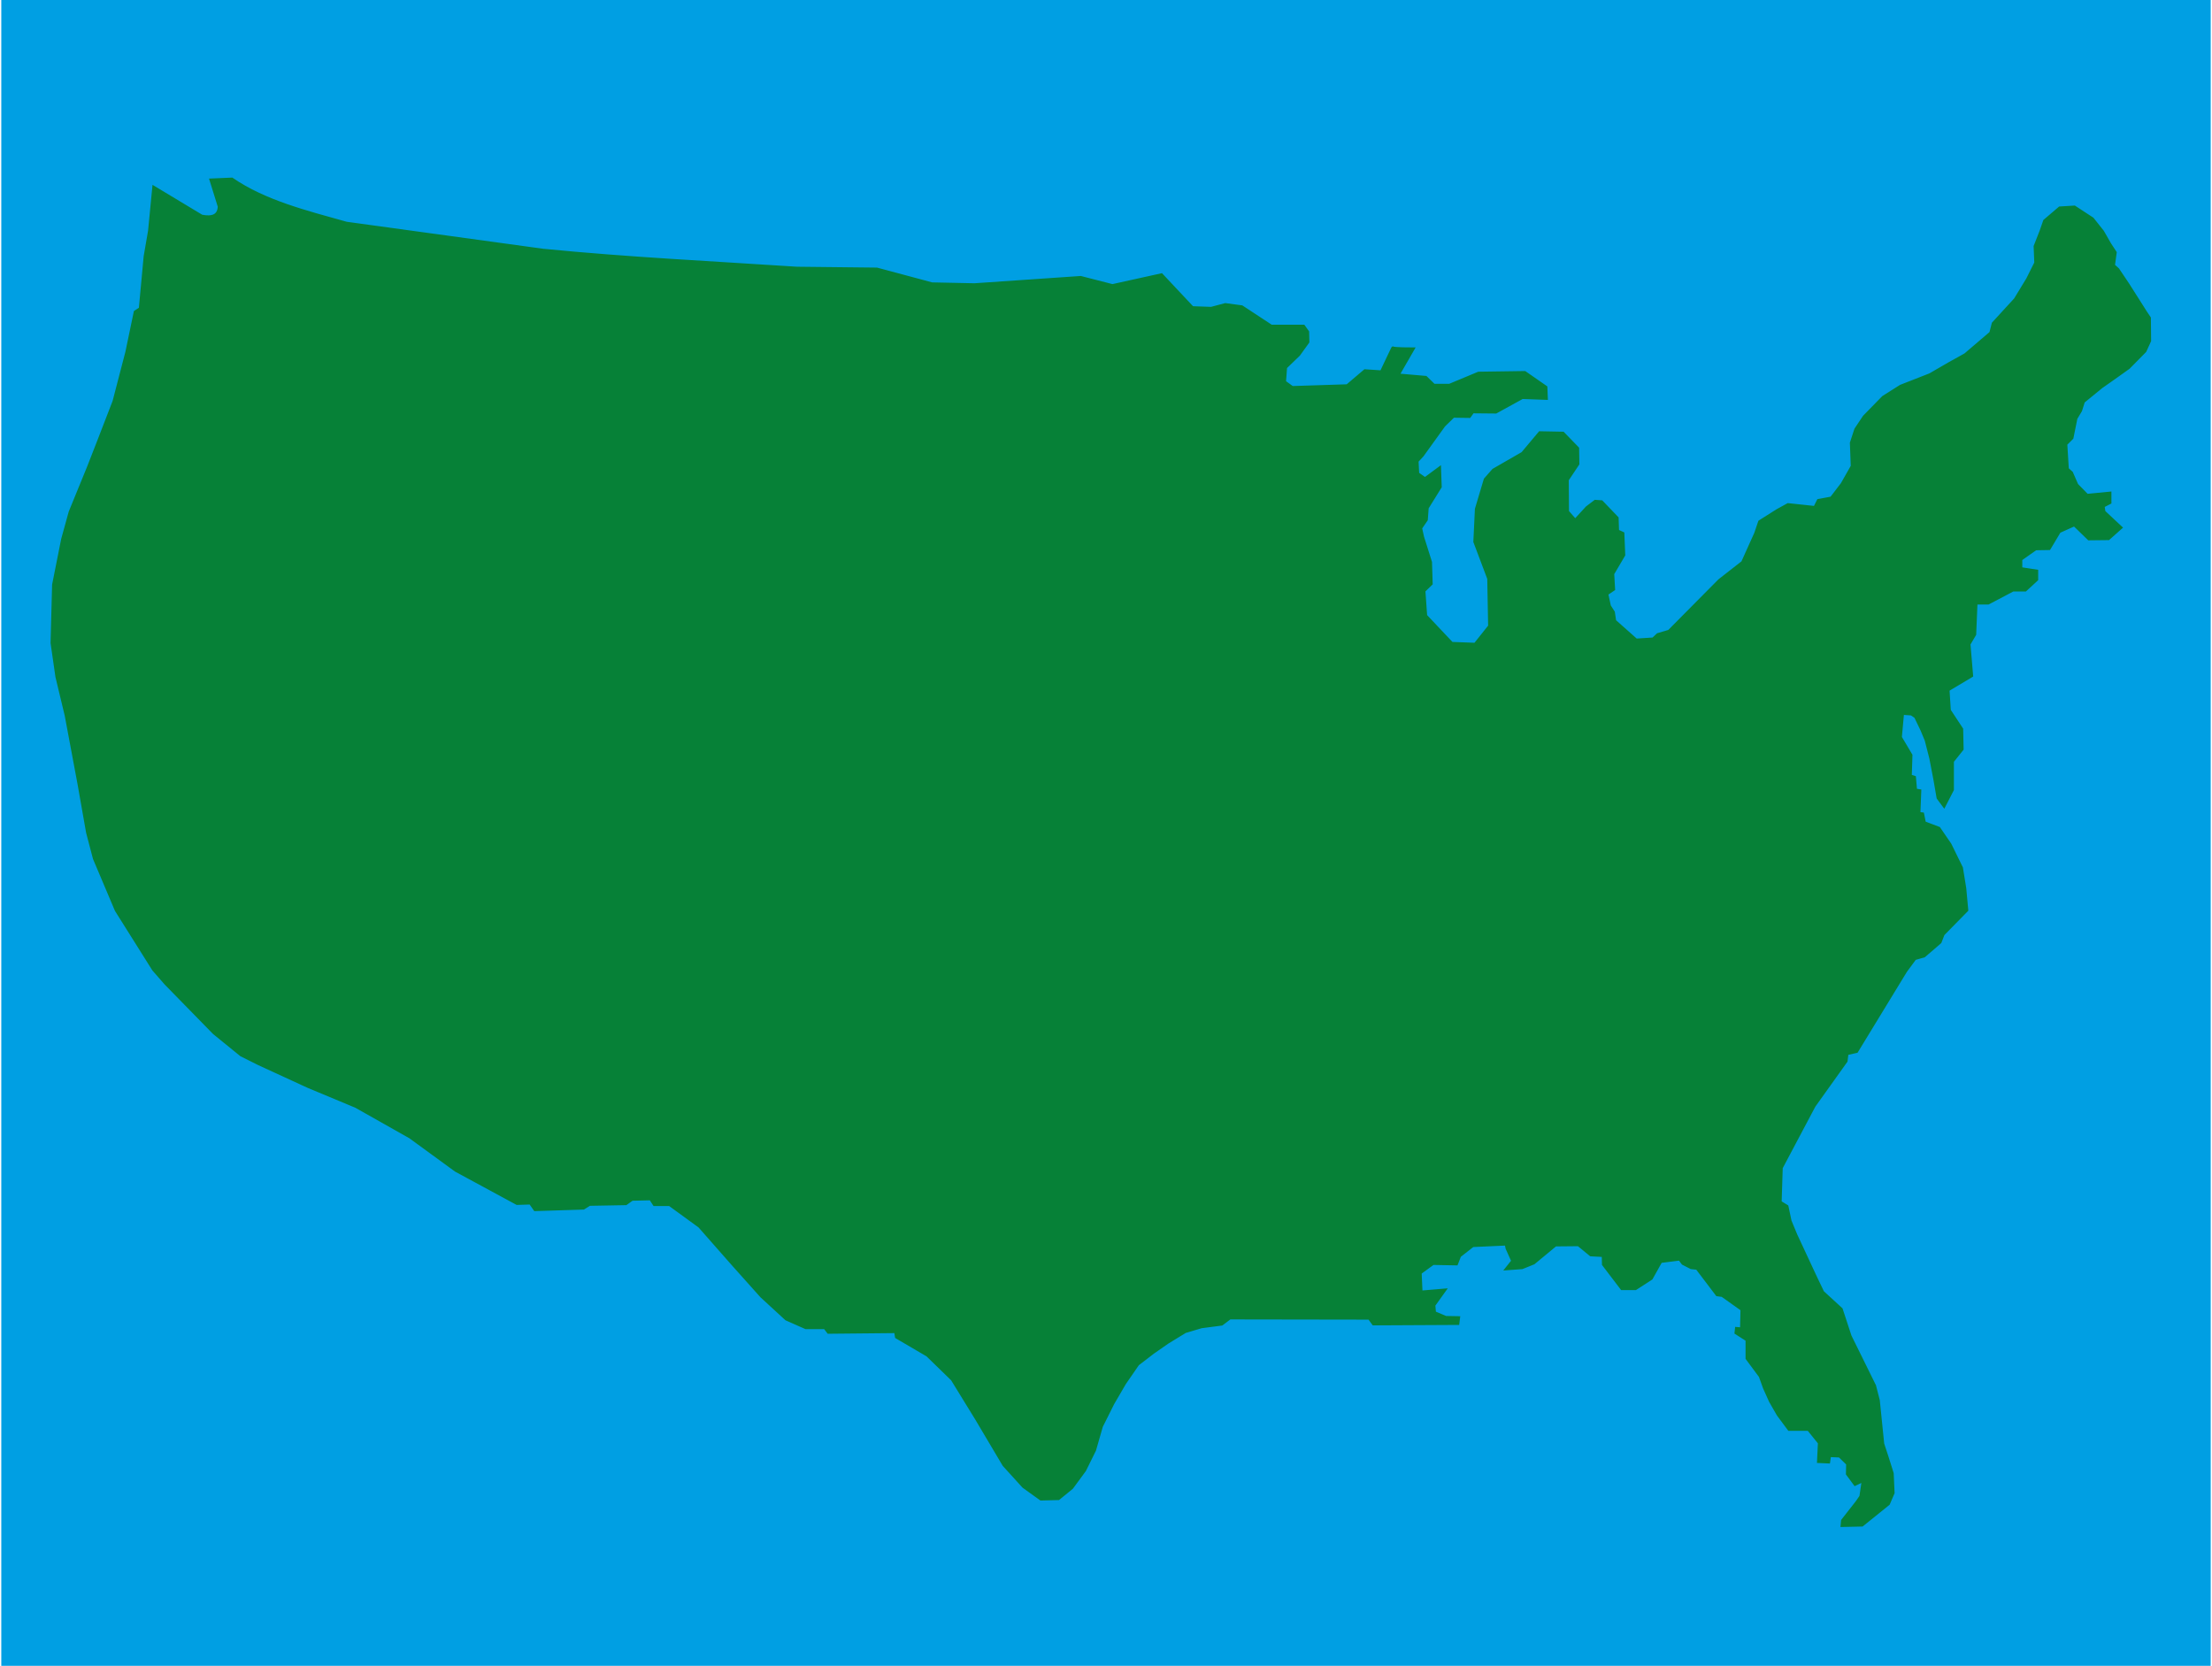 <?xml version="1.0" encoding="UTF-8" standalone="no"?>
<!-- Created with Inkscape (http://www.inkscape.org/) -->

<svg
   xmlns:dc="http://purl.org/dc/elements/1.1/"
   xmlns:cc="http://creativecommons.org/ns#"
   xmlns:rdf="http://www.w3.org/1999/02/22-rdf-syntax-ns#"
   xmlns:svg="http://www.w3.org/2000/svg"
   xmlns="http://www.w3.org/2000/svg"
   xmlns:sodipodi="http://sodipodi.sourceforge.net/DTD/sodipodi-0.dtd"
   xmlns:inkscape="http://www.inkscape.org/namespaces/inkscape"
   version="1.1"
   id="svg15222"
   width="642.667"
   height="484"
   viewBox="0 0 642.667 484"
   sodipodi:docname="US Map.svg"
   inkscape:version="0.92.1 r15371">
  <defs
     id="defs15226" />
  <sodipodi:namedview
     pagecolor="#ffffff"
     bordercolor="#666666"
     borderopacity="1"
     objecttolerance="10"
     gridtolerance="10"
     guidetolerance="10"
     inkscape:pageopacity="0"
     inkscape:pageshadow="2"
     inkscape:window-width="1920"
     inkscape:window-height="1001"
     id="namedview15224"
     showgrid="false"
     inkscape:zoom="0.97520661"
     inkscape:cx="666.27026"
     inkscape:cy="139.24657"
     inkscape:window-x="-9"
     inkscape:window-y="-9"
     inkscape:window-maximized="1"
     inkscape:current-layer="svg15222" />
  <rect
     style="opacity:1;fill:#009fe3;fill-opacity:1;stroke:none;stroke-width:0.3;stroke-linecap:round;stroke-linejoin:miter;stroke-miterlimit:4;stroke-dasharray:none;stroke-dashoffset:3.36;stroke-opacity:1;paint-order:markers fill stroke"
     id="rect15777"
     width="641.915"
     height="486.051"
     x="0.376"
     y="-1.025"
     ry="0" />
  <path
     style="fill:#068137;stroke:#068137;stroke-width:1px;stroke-linecap:butt;stroke-linejoin:miter;stroke-opacity:1;fill-opacity:1"
     d="m 44.734,54.54 13.843,8.332 c 3.103,0.608 5.075,-0.078 5.191,-2.884 l -2.371,-7.627 5.96,-0.256 c 9.477,6.515 21.471,9.525 33.262,12.818 l 57.154,7.854 c 24.966,2.452 48.574,3.564 73.779,5.22 l 23.2,0.256 16.022,4.294 12.369,0.256 30.827,-2.115 9.229,2.371 14.228,-3.14 8.972,9.549 5.512,0.192 4.102,-1.09 4.743,0.641 8.588,5.64 h 9.357 l 1.154,1.602 0.064,2.884 -2.628,3.653 -3.845,3.717 -0.32,4.294 2.307,1.666 16.022,-0.513 5.127,-4.358 4.807,0.32 c 0,0 3.461,-7.306 3.333,-6.986 -0.128,0.32 5.704,0.32 5.704,0.32 l -4.358,7.562 8.139,0.705 2.371,2.307 h 4.55 l 8.46,-3.525 13.395,-0.192 6.088,4.23 0.128,3.14 -6.922,-0.256 -7.691,4.23 -6.729,-0.064 -0.961,1.346 -4.678,-0.064 -2.756,2.692 -6.281,8.716 -1.538,1.666 0.192,3.717 2.179,1.538 4.166,-3.076 0.192,5.319 -3.781,6.088 -0.256,3.461 -1.666,2.435 0.577,2.628 2.307,7.306 0.192,6.217 -2.115,2.051 0.513,7.306 7.627,8.075 6.858,0.256 4.23,-5.319 -0.256,-13.843 -4.038,-10.703 0.449,-9.485 2.564,-8.588 2.371,-2.692 8.46,-4.871 4.999,-5.96 6.665,0.128 4.23,4.358 0.064,4.486 -3.076,4.614 0.064,9.293 2.307,2.628 3.461,-3.781 2.371,-1.794 1.794,0.128 4.486,4.678 0.128,3.781 1.538,0.705 0.256,6.217 -3.204,5.448 0.256,4.486 -1.987,1.346 0.769,3.589 1.154,1.794 0.385,2.564 6.281,5.576 4.999,-0.32 1.346,-1.282 3.269,-0.961 14.676,-14.805 6.729,-5.255 3.781,-8.396 1.154,-3.397 5.063,-3.204 3.14,-1.73 7.819,0.833 1.025,-2.051 3.781,-0.705 3.14,-4.102 2.948,-5.191 -0.256,-6.793 1.282,-3.909 2.435,-3.653 5.512,-5.64 5.063,-3.204 8.524,-3.333 5.64,-3.269 4.614,-2.564 7.434,-6.345 0.705,-2.756 6.409,-6.986 3.589,-5.896 2.371,-4.743 -0.192,-4.807 1.73,-4.422 1.025,-2.948 4.358,-3.717 4.23,-0.256 5.191,3.397 2.948,3.717 2.051,3.589 1.602,2.435 -0.513,3.781 1.282,1.154 2.884,4.294 5.127,8.075 1.154,1.73 0.064,6.601 -1.346,2.948 -4.743,4.807 -4.678,3.333 -3.204,2.243 -5.255,4.294 -0.833,2.628 -1.346,2.243 -1.154,5.704 -1.794,1.794 0.449,7.306 1.218,1.09 1.538,3.525 3.012,3.076 6.601,-0.641 v 2.628 l -1.987,1.025 0.256,1.73 4.871,4.55 -3.525,3.14 -5.64,0.064 -4.23,-4.102 -4.422,1.987 -2.948,4.935 -3.909,0.064 -4.358,3.076 v 2.82 l 4.614,0.705 v 2.371 l -3.269,3.012 h -3.589 l -7.178,3.781 h -3.589 l -0.385,9.165 -1.666,2.82 0.769,9.165 -6.858,4.102 0.385,6.024 3.589,5.448 0.128,5.768 -2.82,3.525 v 8.267 l -2.371,4.614 -1.666,-2.243 -0.897,-5.191 -1.218,-6.345 -1.346,-5.255 -1.282,-3.076 -1.794,-3.717 -1.218,-0.833 -2.692,-0.192 -0.641,7.05 3.076,5.191 -0.192,6.088 1.218,0.385 0.32,3.717 1.218,0.192 -0.256,6.601 1.09,0.128 0.513,2.564 4.23,1.602 3.204,4.678 3.333,6.793 0.961,5.96 0.577,6.281 -6.858,6.986 -0.897,2.307 -4.614,3.974 -2.692,0.769 -2.692,3.653 -14.228,23.328 -2.82,0.641 -0.256,2.179 -9.293,13.01 -9.549,18.009 -0.32,10.062 1.987,1.218 0.897,4.23 1.666,4.038 5.64,12.113 2.179,4.55 5.383,4.935 1.282,3.909 1.282,3.909 7.114,14.42 1.09,4.23 1.282,12.626 1.218,3.717 1.538,4.871 0.256,5.64 -1.346,3.14 -7.627,6.153 -5.704,0.128 0.128,-1.346 4.166,-5.319 1.154,-1.666 0.705,-4.807 -2.435,1.154 -2.179,-2.948 0.064,-2.948 -2.371,-2.307 -3.012,-0.128 -0.256,1.859 -2.82,-0.128 0.256,-5.383 -3.204,-3.974 h -5.64 l -3.14,-4.23 -2.243,-3.909 -1.73,-3.845 -1.218,-3.397 -3.845,-5.191 v -5.383 l -3.204,-2.051 0.128,-1.154 1.474,0.128 0.128,-5.768 -5.768,-4.102 -1.474,-0.192 -5.832,-7.691 -1.73,-0.192 -2.371,-1.218 -0.961,-1.282 -5.576,0.705 -2.756,4.935 -4.55,2.948 h -3.909 l -5.319,-6.986 -0.064,-2.628 -3.653,-0.192 -3.589,-2.948 -6.729,0.064 -6.345,5.255 -3.333,1.346 -4.358,0.32 1.73,-2.179 -1.666,-3.717 -0.256,-1.282 -9.806,0.449 -3.845,3.012 -0.897,2.307 -6.793,-0.128 -3.781,2.756 0.256,5.704 6.793,-0.577 -3.076,4.294 0.192,2.243 3.333,1.41 3.653,0.064 -0.192,1.538 -24.418,0.128 -1.218,-1.666 -40.568,-0.064 -2.371,1.794 -5.896,0.769 -4.743,1.41 -5.127,3.14 -4.23,2.948 -4.422,3.397 -3.845,5.576 -3.397,5.832 -3.333,6.665 -1.987,6.922 -2.884,5.832 -3.717,5.063 -3.845,3.14 -5.063,0.128 -4.999,-3.589 -5.704,-6.281 -7.947,-13.395 -7.05,-11.472 -7.242,-7.05 -8.972,-5.255 -0.256,-1.602 -19.547,0.192 -1.025,-1.346 h -5.576 l -5.64,-2.499 -7.178,-6.601 -8.139,-9.101 -9.87,-11.216 -8.716,-6.345 h -4.422 l -1.09,-1.666 -5.448,0.128 -1.794,1.282 -10.575,0.192 -1.73,1.09 -14.035,0.449 -1.346,-1.923 -3.909,0.128 -17.753,-9.613 -13.266,-9.677 -15.766,-8.908 -13.843,-5.768 -14.356,-6.601 -5.127,-2.564 -7.883,-6.409 -14.035,-14.356 -3.525,-4.038 -10.831,-17.24 -6.345,-14.997 -1.987,-7.562 -2.499,-14.164 -3.717,-19.868 -2.692,-11.216 -1.41,-9.806 0.449,-16.919 2.628,-13.202 2.179,-7.883 5.319,-13.01 3.076,-7.883 4.358,-11.28 3.717,-14.292 2.435,-11.664 1.474,-0.961 1.41,-15.189 1.282,-7.434 z"
     id="path15775"
     inkscape:connector-curvature="0"
     sodipodi:nodetypes="ccccccccccccccccccccccccccccccccccccccccccccccccccccccccccccccccccccccccccccccccccccccccccccccccccccccccccccccccccccccccccccccccccccccccccccccccccccccccccccccccccccccccccccccccccccccccccccccccccccccccccccccccccccccccccccccccccccccccccccccccccccccccccccccccccccccccccccccccccccccccccccccccccccccccccccccccccccccccccccccccccccccccccccccccccccccccccccc" />
</svg>
